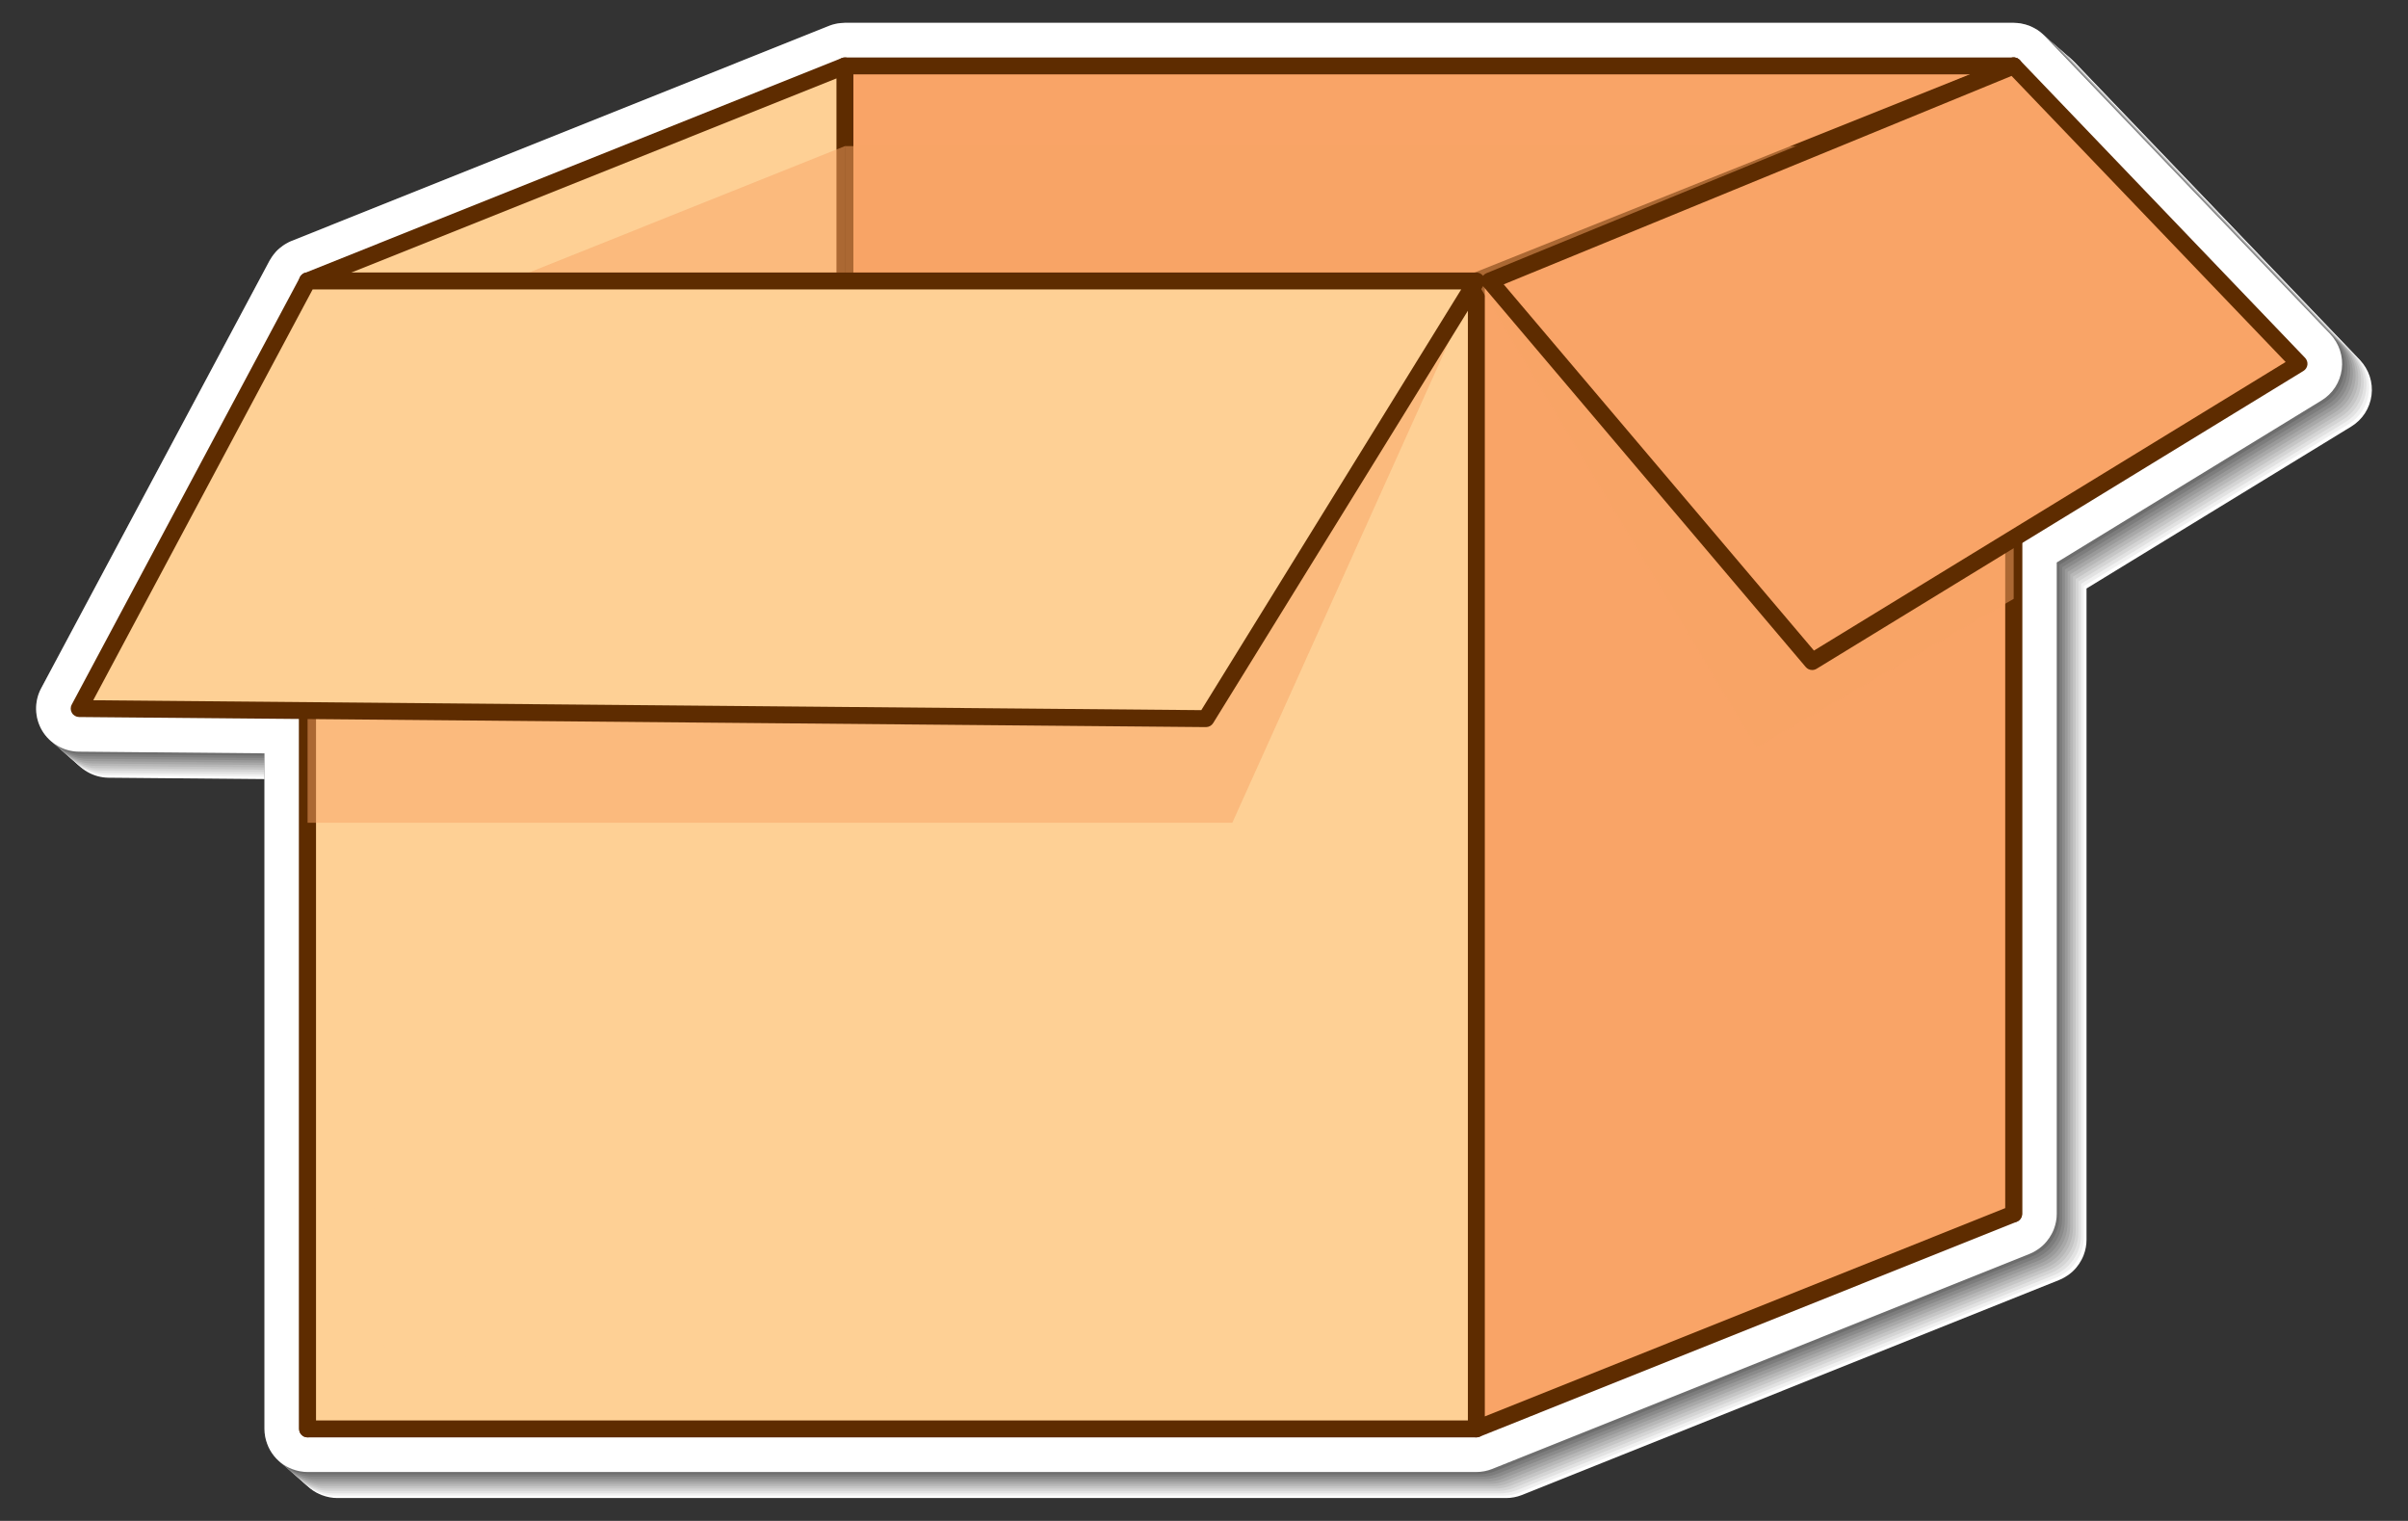 <?xml version="1.0" encoding="utf-8"?>
<!-- Generator: Adobe Illustrator 27.5.0, SVG Export Plug-In . SVG Version: 6.00 Build 0)  -->
<svg version="1.1" id="Layer_1" xmlns="http://www.w3.org/2000/svg" xmlns:xlink="http://www.w3.org/1999/xlink" x="0px" y="0px"
	 viewBox="0 0 337.086 212.885" style="enable-background:new 0 0 337.086 212.885;" xml:space="preserve">
<rect x="0" y="0" width="337.086" height="212.885" fill="#333333" stroke="none"/>
<g>
	<g>
		<path style="fill:#FFFFFF;" d="M331.98,55.325c0.229-1.807-0.358-3.601-1.63-4.941L290.408,8.696
			c-0.023-0.025-0.048-0.05-0.073-0.073c-0.095-0.096-0.192-0.187-0.296-0.274c-0.149-0.135-0.34-0.294-0.583-0.46
			c-0.029-0.019-0.06-0.04-0.09-0.06c-0.137-0.09-0.292-0.179-0.447-0.26c-0.071-0.038-0.145-0.074-0.22-0.11
			c-0.095-0.049-0.195-0.096-0.281-0.133c-0.077-0.034-0.156-0.065-0.235-0.095c-0.154-0.058-0.31-0.108-0.438-0.144
			c-0.044-0.012-0.089-0.025-0.132-0.036c-0.182-0.049-0.355-0.089-0.54-0.121c-0.032-0.005-0.065-0.01-0.098-0.016
			c-0.127-0.02-0.253-0.034-0.381-0.046c-0.182-0.021-0.364-0.031-0.544-0.031H122.44c-0.195,0-0.394,0.013-0.592,0.037
			c-0.545,0.052-1.072,0.174-1.569,0.365c-0.049,0.017-0.1,0.037-0.148,0.058l-75.16,30.075c-0.207,0.084-0.412,0.182-0.606,0.294
			c-0.222,0.119-0.429,0.247-0.601,0.37c-0.182,0.126-0.35,0.257-0.479,0.37c-0.084,0.069-0.166,0.141-0.239,0.211
			c-0.076,0.07-0.147,0.143-0.219,0.219c-0.139,0.148-0.269,0.306-0.391,0.472c-0.077,0.102-0.151,0.203-0.222,0.307
			c-0.117,0.168-0.226,0.343-0.317,0.515L9.941,99.962c-1.002,1.848-0.958,4.122,0.116,5.941c1.07,1.807,3.039,2.941,5.137,2.959
			l25.991,0.232v94.562c0,0.7,0.129,1.404,0.366,2.045c0.05,0.14,0.13,0.34,0.191,0.474c0.277,0.602,0.645,1.148,1.094,1.622
			c0.107,0.114,0.218,0.222,0.332,0.323c0.151,0.141,0.367,0.328,0.653,0.524c0.323,0.221,0.62,0.366,0.809,0.451
			c0.164,0.079,0.322,0.148,0.457,0.197c0.697,0.264,1.415,0.397,2.132,0.397h163.613c0.752,0,1.488-0.139,2.203-0.418
			c0.02-0.008,0.04-0.015,0.061-0.023l75.194-30.094c0.127-0.05,0.252-0.107,0.374-0.168c0.117-0.059,0.232-0.121,0.346-0.189
			c0.401-0.225,0.767-0.487,1.071-0.766c0.204-0.185,0.385-0.376,0.565-0.59c0.284-0.336,0.534-0.707,0.738-1.098
			c0.126-0.237,0.233-0.472,0.301-0.658c0.264-0.696,0.398-1.413,0.398-2.133V82.376l37.055-22.668
			C330.712,58.746,331.747,57.149,331.98,55.325z"/>
		<path style="fill:#F1F1F1;" d="M331.602,54.993c0.229-1.807-0.358-3.602-1.63-4.94L290.029,8.364
			c-0.023-0.024-0.048-0.049-0.073-0.073c-0.096-0.095-0.192-0.187-0.296-0.273c-0.149-0.136-0.339-0.298-0.582-0.46
			c-0.03-0.021-0.06-0.04-0.091-0.061c-0.137-0.09-0.292-0.178-0.447-0.259c-0.071-0.038-0.145-0.074-0.22-0.111
			c-0.096-0.047-0.195-0.096-0.281-0.133c-0.076-0.033-0.156-0.066-0.235-0.095c-0.153-0.057-0.31-0.106-0.439-0.143
			c-0.044-0.013-0.089-0.025-0.131-0.037c-0.183-0.048-0.357-0.085-0.541-0.12c-0.032-0.006-0.064-0.011-0.098-0.017
			c-0.127-0.02-0.253-0.032-0.381-0.045c-0.182-0.019-0.364-0.031-0.544-0.031H122.062c-0.195,0-0.394,0.015-0.592,0.037
			c-0.544,0.059-1.07,0.177-1.569,0.364c-0.049,0.019-0.1,0.038-0.148,0.059l-75.16,30.076c-0.207,0.083-0.41,0.185-0.606,0.293
			c-0.22,0.123-0.428,0.25-0.601,0.371c-0.181,0.127-0.349,0.259-0.479,0.369c-0.083,0.071-0.165,0.143-0.239,0.211
			c-0.075,0.071-0.147,0.145-0.219,0.219c-0.14,0.148-0.267,0.307-0.391,0.472c-0.076,0.103-0.15,0.204-0.222,0.308
			c-0.115,0.168-0.225,0.343-0.317,0.514L9.562,99.631c-1.002,1.846-0.958,4.121,0.116,5.94c1.07,1.807,3.039,2.94,5.137,2.96
			l25.991,0.231v94.563c0,0.699,0.133,1.401,0.366,2.045c0.051,0.138,0.13,0.339,0.191,0.474c0.277,0.602,0.646,1.146,1.094,1.621
			c0.106,0.115,0.219,0.22,0.332,0.323c0.153,0.14,0.367,0.329,0.653,0.525c0.323,0.221,0.621,0.363,0.809,0.45
			c0.165,0.077,0.322,0.147,0.457,0.197c0.699,0.26,1.415,0.398,2.132,0.398h163.613c0.752,0,1.489-0.135,2.204-0.417
			c0.02-0.008,0.039-0.016,0.06-0.024l75.194-30.094c0.127-0.05,0.252-0.106,0.374-0.167c0.117-0.059,0.232-0.123,0.346-0.189
			c0.398-0.232,0.766-0.489,1.071-0.767c0.203-0.185,0.385-0.376,0.565-0.589c0.284-0.338,0.533-0.709,0.738-1.099
			c0.125-0.236,0.232-0.473,0.302-0.658c0.259-0.697,0.397-1.413,0.397-2.132V82.045l37.055-22.669
			C330.333,58.415,331.368,56.816,331.602,54.993z"/>
		<path style="fill:#E2E2E2;" d="M331.223,54.663c0.23-1.808-0.357-3.603-1.629-4.942L289.651,8.033
			c-0.023-0.025-0.049-0.049-0.073-0.072c-0.098-0.094-0.193-0.188-0.296-0.275c-0.15-0.134-0.34-0.294-0.583-0.46
			c-0.029-0.019-0.059-0.04-0.09-0.06c-0.137-0.09-0.292-0.179-0.447-0.26c-0.072-0.038-0.145-0.074-0.22-0.11
			c-0.096-0.048-0.195-0.096-0.281-0.133c-0.077-0.034-0.156-0.065-0.235-0.095c-0.154-0.057-0.311-0.105-0.439-0.143
			c-0.044-0.013-0.089-0.026-0.132-0.037c-0.182-0.048-0.355-0.088-0.54-0.121c-0.032-0.005-0.065-0.01-0.098-0.016
			c-0.127-0.02-0.254-0.032-0.381-0.046c-0.182-0.019-0.364-0.03-0.544-0.03H121.684c-0.195,0-0.394,0.015-0.592,0.036
			c-0.544,0.06-1.072,0.174-1.569,0.365c-0.049,0.018-0.1,0.037-0.148,0.059l-75.16,30.075c-0.208,0.084-0.41,0.186-0.606,0.295
			c-0.22,0.122-0.427,0.248-0.601,0.37c-0.18,0.127-0.349,0.258-0.478,0.369c-0.083,0.07-0.165,0.143-0.239,0.212
			c-0.075,0.071-0.149,0.142-0.219,0.218c-0.14,0.148-0.268,0.307-0.392,0.473c-0.075,0.102-0.149,0.202-0.221,0.306
			c-0.115,0.169-0.226,0.343-0.317,0.515L9.184,99.299c-1.002,1.848-0.957,4.122,0.117,5.942c1.069,1.806,3.039,2.94,5.137,2.959
			l25.991,0.231v94.563c0,0.699,0.133,1.402,0.366,2.045c0.051,0.139,0.13,0.339,0.191,0.473c0.276,0.602,0.645,1.146,1.094,1.622
			c0.106,0.114,0.219,0.22,0.332,0.323c0.153,0.139,0.367,0.328,0.653,0.525c0.322,0.22,0.621,0.364,0.809,0.451
			c0.165,0.076,0.322,0.145,0.457,0.196c0.699,0.26,1.415,0.397,2.132,0.397h163.613c0.752,0,1.481-0.156,2.203-0.418
			c0.021-0.008,0.04-0.015,0.061-0.022l75.194-30.095c0.127-0.05,0.253-0.106,0.374-0.167c0.118-0.059,0.232-0.124,0.346-0.19
			c0.397-0.23,0.766-0.487,1.071-0.766c0.203-0.186,0.385-0.376,0.565-0.589c0.285-0.336,0.533-0.708,0.739-1.099
			c0.125-0.237,0.232-0.472,0.301-0.658c0.259-0.698,0.398-1.413,0.398-2.133V81.713l37.055-22.668
			C329.955,58.083,330.99,56.486,331.223,54.663z"/>
		<path style="fill:#D4D4D4;" d="M330.844,54.33c0.23-1.807-0.358-3.601-1.629-4.94L289.272,7.702
			c-0.023-0.025-0.048-0.05-0.073-0.074c-0.096-0.095-0.193-0.187-0.297-0.273c-0.15-0.136-0.339-0.296-0.582-0.46
			c-0.029-0.02-0.06-0.04-0.09-0.06c-0.137-0.09-0.292-0.178-0.447-0.259c-0.072-0.038-0.145-0.074-0.22-0.111
			c-0.096-0.047-0.195-0.096-0.281-0.133c-0.077-0.034-0.156-0.065-0.235-0.095c-0.154-0.057-0.311-0.106-0.439-0.142
			c-0.044-0.013-0.089-0.025-0.132-0.037c-0.182-0.047-0.355-0.088-0.54-0.12c-0.032-0.006-0.065-0.011-0.098-0.017
			c-0.127-0.02-0.253-0.032-0.381-0.045c-0.182-0.019-0.364-0.031-0.544-0.031H121.305c-0.195,0-0.394,0.015-0.592,0.037
			c-0.544,0.06-1.071,0.176-1.57,0.364c-0.048,0.019-0.099,0.038-0.147,0.059L43.835,36.38c-0.207,0.083-0.41,0.185-0.606,0.293
			c-0.22,0.123-0.428,0.25-0.601,0.371c-0.181,0.128-0.349,0.259-0.479,0.369c-0.083,0.071-0.165,0.143-0.239,0.211
			c-0.075,0.071-0.148,0.145-0.219,0.219c-0.14,0.148-0.267,0.309-0.391,0.472c-0.077,0.103-0.15,0.204-0.222,0.308
			c-0.116,0.169-0.226,0.343-0.317,0.514L8.805,98.968c-1.001,1.847-0.957,4.121,0.116,5.94c1.071,1.807,3.04,2.941,5.138,2.96
			L40.05,108.1v94.563c0,0.699,0.134,1.402,0.366,2.045c0.051,0.139,0.13,0.339,0.191,0.474c0.277,0.602,0.645,1.146,1.093,1.621
			c0.107,0.115,0.22,0.22,0.333,0.323c0.153,0.14,0.367,0.33,0.653,0.526c0.323,0.221,0.621,0.362,0.808,0.449
			c0.166,0.078,0.323,0.148,0.458,0.198c0.698,0.262,1.415,0.396,2.132,0.396h163.613c0.752,0,1.489-0.135,2.203-0.417
			c0.02-0.008,0.04-0.016,0.061-0.023l75.194-30.095c0.127-0.05,0.252-0.106,0.374-0.167c0.117-0.058,0.231-0.122,0.346-0.189
			c0.397-0.232,0.766-0.489,1.071-0.767c0.203-0.185,0.385-0.375,0.564-0.589c0.284-0.338,0.535-0.708,0.739-1.098
			c0.126-0.237,0.232-0.474,0.301-0.659c0.258-0.697,0.397-1.413,0.397-2.132V81.382l37.055-22.669
			C329.576,57.753,330.611,56.154,330.844,54.33z"/>
		<path style="fill:#C5C5C5;" d="M330.465,54c0.231-1.807-0.358-3.602-1.629-4.941L288.894,7.371
			c-0.022-0.025-0.048-0.05-0.073-0.073c-0.096-0.095-0.193-0.187-0.295-0.275c-0.15-0.134-0.342-0.292-0.584-0.459
			c-0.028-0.019-0.059-0.04-0.09-0.06c-0.138-0.087-0.292-0.179-0.446-0.26c-0.072-0.038-0.147-0.075-0.221-0.11
			c-0.095-0.047-0.195-0.096-0.281-0.133c-0.077-0.034-0.156-0.065-0.235-0.095c-0.154-0.057-0.311-0.108-0.439-0.144
			c-0.044-0.012-0.088-0.025-0.132-0.036c-0.182-0.048-0.355-0.089-0.539-0.121c-0.032-0.005-0.066-0.01-0.099-0.016
			c-0.127-0.021-0.252-0.033-0.381-0.047c-0.182-0.019-0.364-0.03-0.543-0.03h-163.61c-0.194,0-0.393,0.016-0.591,0.037
			c-0.545,0.06-1.069,0.184-1.569,0.365c-0.05,0.017-0.101,0.037-0.149,0.059L43.457,36.049c-0.207,0.084-0.41,0.185-0.607,0.294
			c-0.22,0.122-0.428,0.248-0.601,0.369c-0.181,0.128-0.349,0.26-0.479,0.37c-0.083,0.071-0.166,0.142-0.239,0.212
			c-0.075,0.071-0.148,0.143-0.219,0.218c-0.14,0.147-0.268,0.308-0.39,0.472c-0.076,0.104-0.151,0.204-0.223,0.308
			c-0.115,0.169-0.226,0.342-0.317,0.515L8.426,98.637c-1,1.848-0.957,4.121,0.118,5.941c1.07,1.806,3.039,2.94,5.137,2.959
			l25.99,0.232v94.563c0,0.7,0.135,1.402,0.366,2.044c0.051,0.141,0.13,0.341,0.191,0.475c0.275,0.602,0.648,1.145,1.095,1.622
			c0.106,0.113,0.219,0.22,0.331,0.323c0.152,0.139,0.366,0.328,0.653,0.524c0.323,0.221,0.621,0.363,0.81,0.451
			c0.164,0.076,0.321,0.146,0.456,0.197c0.699,0.258,1.416,0.397,2.132,0.397h163.613c0.753,0,1.49-0.133,2.203-0.418
			c0.021-0.009,0.04-0.016,0.061-0.023l75.193-30.095c0.127-0.049,0.252-0.105,0.375-0.167c0.116-0.058,0.23-0.123,0.345-0.189
			c0.398-0.23,0.768-0.488,1.072-0.766c0.203-0.184,0.384-0.376,0.564-0.591c0.284-0.335,0.535-0.706,0.739-1.097
			c0.125-0.237,0.231-0.473,0.3-0.658c0.256-0.699,0.397-1.413,0.397-2.133V81.05l37.055-22.667
			C329.197,57.421,330.232,55.824,330.465,54z"/>
		<path style="fill:#B7B7B7;" d="M330.087,53.668c0.23-1.807-0.357-3.602-1.629-4.94L288.516,7.04
			c-0.023-0.025-0.048-0.05-0.073-0.074c-0.096-0.094-0.192-0.185-0.296-0.273c-0.15-0.136-0.341-0.296-0.583-0.46
			c-0.029-0.02-0.06-0.04-0.09-0.061c-0.137-0.089-0.292-0.178-0.447-0.259c-0.072-0.038-0.145-0.074-0.22-0.111
			c-0.096-0.047-0.195-0.095-0.281-0.133c-0.077-0.033-0.156-0.066-0.235-0.095c-0.154-0.057-0.311-0.106-0.438-0.142
			c-0.044-0.013-0.089-0.025-0.132-0.036c-0.183-0.047-0.354-0.089-0.54-0.121c-0.032-0.006-0.064-0.011-0.097-0.016
			c-0.128-0.018-0.254-0.033-0.382-0.046c-0.181-0.02-0.364-0.031-0.544-0.031H120.548c-0.195,0-0.394,0.015-0.592,0.037
			c-0.544,0.059-1.072,0.173-1.569,0.364c-0.049,0.019-0.1,0.038-0.148,0.059l-75.16,30.076c-0.207,0.083-0.41,0.185-0.606,0.293
			c-0.22,0.123-0.428,0.25-0.601,0.372c-0.181,0.127-0.349,0.257-0.479,0.368c-0.083,0.072-0.165,0.142-0.239,0.211
			c-0.075,0.071-0.147,0.145-0.219,0.219c-0.14,0.148-0.267,0.309-0.391,0.473c-0.076,0.102-0.15,0.203-0.222,0.307
			c-0.115,0.168-0.227,0.343-0.317,0.514L8.048,98.306c-1.001,1.847-0.957,4.121,0.117,5.94c1.07,1.807,3.039,2.94,5.137,2.96
			l25.991,0.231v94.564c0,0.699,0.134,1.401,0.366,2.045c0.051,0.139,0.13,0.339,0.191,0.475c0.275,0.602,0.647,1.144,1.094,1.62
			c0.107,0.115,0.22,0.221,0.332,0.323c0.153,0.14,0.367,0.329,0.653,0.525c0.323,0.221,0.621,0.363,0.809,0.45
			c0.165,0.077,0.322,0.147,0.457,0.197c0.699,0.26,1.415,0.397,2.132,0.397H208.94c0.752,0,1.487-0.141,2.203-0.417
			c0.02-0.008,0.041-0.015,0.061-0.024l75.194-30.093c0.127-0.051,0.252-0.107,0.374-0.168c0.117-0.059,0.231-0.123,0.346-0.189
			c0.398-0.231,0.766-0.488,1.071-0.767c0.203-0.185,0.385-0.375,0.564-0.589c0.284-0.338,0.534-0.709,0.739-1.099
			c0.125-0.236,0.232-0.473,0.301-0.657c0.259-0.699,0.397-1.414,0.397-2.133V80.72l37.055-22.669
			C328.819,57.09,329.854,55.492,330.087,53.668z"/>
		<path style="fill:#A8A8A8;" d="M329.708,53.337c0.23-1.807-0.357-3.601-1.629-4.941L288.137,6.708
			c-0.023-0.025-0.048-0.049-0.072-0.073c-0.094-0.097-0.194-0.187-0.297-0.274c-0.15-0.135-0.34-0.294-0.583-0.46
			c-0.029-0.02-0.06-0.04-0.09-0.06c-0.137-0.09-0.292-0.178-0.447-0.26c-0.072-0.038-0.145-0.073-0.22-0.109
			c-0.096-0.048-0.195-0.097-0.28-0.134c-0.078-0.033-0.157-0.065-0.236-0.095c-0.154-0.057-0.311-0.107-0.438-0.144
			c-0.043-0.012-0.089-0.024-0.132-0.036c-0.182-0.05-0.355-0.089-0.54-0.121c-0.032-0.005-0.065-0.011-0.098-0.016
			c-0.127-0.02-0.253-0.032-0.38-0.046c-0.183-0.019-0.364-0.031-0.545-0.031H120.169c-0.195,0-0.394,0.017-0.592,0.038
			c-0.544,0.061-1.07,0.177-1.569,0.364c-0.049,0.017-0.1,0.037-0.148,0.059l-75.16,30.075c-0.207,0.084-0.41,0.185-0.606,0.294
			c-0.219,0.122-0.428,0.249-0.601,0.37c-0.181,0.128-0.349,0.259-0.479,0.369c-0.083,0.071-0.165,0.143-0.239,0.212
			c-0.075,0.071-0.147,0.143-0.219,0.219c-0.14,0.147-0.267,0.307-0.391,0.472c-0.076,0.103-0.15,0.203-0.222,0.307
			c-0.115,0.169-0.227,0.344-0.317,0.515L7.669,97.974c-1.001,1.848-0.957,4.122,0.117,5.941c1.07,1.808,3.039,2.94,5.137,2.959
			l25.991,0.233v94.562c0,0.7,0.134,1.402,0.366,2.045c0.051,0.14,0.13,0.34,0.191,0.474c0.277,0.602,0.646,1.145,1.094,1.622
			c0.106,0.114,0.22,0.22,0.332,0.323c0.153,0.14,0.367,0.328,0.653,0.524c0.324,0.221,0.622,0.364,0.809,0.451
			c0.165,0.076,0.322,0.146,0.457,0.197c0.699,0.259,1.415,0.397,2.132,0.397h163.613c0.752,0,1.487-0.142,2.203-0.418
			c0.021-0.008,0.04-0.015,0.061-0.023l75.195-30.094c0.127-0.05,0.252-0.107,0.373-0.168c0.118-0.059,0.232-0.123,0.347-0.189
			c0.397-0.23,0.766-0.487,1.07-0.765c0.204-0.186,0.384-0.377,0.564-0.591c0.284-0.337,0.533-0.708,0.739-1.098
			c0.126-0.238,0.231-0.473,0.301-0.658c0.258-0.698,0.398-1.413,0.398-2.133V80.388l37.055-22.668
			C328.441,56.758,329.476,55.161,329.708,53.337z"/>
		<path style="fill:#9A9A9A;" d="M329.33,53.005c0.23-1.807-0.357-3.602-1.629-4.94L287.759,6.377
			c-0.023-0.025-0.048-0.05-0.073-0.074c-0.097-0.094-0.193-0.187-0.297-0.273c-0.15-0.136-0.341-0.295-0.582-0.46
			c-0.03-0.021-0.061-0.04-0.09-0.061c-0.137-0.09-0.292-0.178-0.448-0.259c-0.072-0.038-0.144-0.074-0.219-0.111
			c-0.096-0.047-0.195-0.095-0.281-0.132c-0.078-0.034-0.156-0.065-0.236-0.095c-0.154-0.057-0.31-0.109-0.438-0.143
			c-0.044-0.013-0.09-0.024-0.132-0.036c-0.183-0.047-0.356-0.089-0.541-0.121c-0.032-0.006-0.065-0.012-0.097-0.017
			c-0.127-0.02-0.254-0.032-0.382-0.045c-0.181-0.019-0.363-0.031-0.543-0.031H119.791c-0.195,0-0.394,0.015-0.592,0.037
			c-0.544,0.06-1.071,0.176-1.57,0.364c-0.048,0.018-0.099,0.038-0.147,0.059l-75.16,30.076c-0.208,0.083-0.411,0.185-0.606,0.293
			c-0.221,0.124-0.428,0.25-0.602,0.371c-0.18,0.127-0.347,0.258-0.478,0.37c-0.084,0.072-0.165,0.141-0.239,0.21
			c-0.075,0.071-0.147,0.145-0.219,0.219c-0.14,0.148-0.268,0.308-0.392,0.472c-0.076,0.103-0.149,0.204-0.222,0.309
			c-0.115,0.167-0.226,0.342-0.316,0.513L7.29,97.643c-1.001,1.847-0.956,4.121,0.117,5.94c1.07,1.807,3.039,2.94,5.138,2.96
			l25.991,0.231v94.564c0,0.699,0.134,1.401,0.366,2.045c0.051,0.139,0.13,0.339,0.191,0.475c0.276,0.601,0.644,1.145,1.093,1.621
			c0.107,0.114,0.22,0.219,0.333,0.322c0.153,0.14,0.366,0.329,0.653,0.525c0.322,0.221,0.621,0.363,0.808,0.45
			c0.166,0.078,0.323,0.147,0.458,0.197c0.698,0.26,1.415,0.397,2.132,0.397h163.613c0.752,0,1.496-0.12,2.203-0.416
			c0.02-0.008,0.04-0.017,0.06-0.025l75.195-30.094c0.127-0.05,0.252-0.106,0.373-0.167c0.117-0.059,0.232-0.123,0.346-0.189
			c0.398-0.232,0.766-0.489,1.071-0.767c0.204-0.185,0.385-0.376,0.564-0.589c0.285-0.338,0.534-0.709,0.739-1.099
			c0.125-0.236,0.232-0.472,0.302-0.657c0.26-0.698,0.397-1.414,0.397-2.133v-91.18l37.055-22.668
			C328.061,56.427,329.098,54.829,329.33,53.005z"/>
		<path style="fill:#8B8B8B;" d="M328.951,52.674c0.23-1.807-0.357-3.602-1.629-4.941L287.38,6.046
			c-0.023-0.026-0.048-0.051-0.073-0.074c-0.096-0.094-0.193-0.186-0.296-0.273c-0.15-0.136-0.342-0.292-0.583-0.46
			c-0.029-0.02-0.06-0.04-0.09-0.06c-0.136-0.091-0.293-0.177-0.447-0.259c-0.072-0.038-0.145-0.074-0.22-0.111
			c-0.095-0.048-0.195-0.094-0.281-0.132c-0.078-0.034-0.156-0.066-0.236-0.096c-0.153-0.057-0.309-0.109-0.438-0.144
			c-0.044-0.012-0.089-0.024-0.132-0.035c-0.183-0.047-0.356-0.093-0.54-0.122c-0.032-0.005-0.066-0.01-0.098-0.015
			c-0.127-0.02-0.253-0.032-0.381-0.046c-0.182-0.019-0.364-0.032-0.544-0.032H119.412c-0.195,0-0.394,0.016-0.592,0.037
			c-0.544,0.058-1.072,0.175-1.569,0.365c-0.049,0.018-0.1,0.038-0.148,0.06l-75.16,30.074c-0.207,0.084-0.411,0.185-0.606,0.294
			c-0.22,0.123-0.428,0.25-0.6,0.371c-0.181,0.128-0.349,0.257-0.479,0.368c-0.083,0.072-0.165,0.143-0.239,0.212
			c-0.075,0.071-0.147,0.144-0.219,0.22c-0.139,0.147-0.267,0.308-0.391,0.472c-0.076,0.102-0.15,0.202-0.222,0.306
			c-0.115,0.169-0.227,0.344-0.317,0.515L6.912,97.311c-1.001,1.849-0.957,4.122,0.117,5.941c1.07,1.808,3.038,2.94,5.137,2.959
			l25.991,0.232v94.563c0,0.7,0.134,1.402,0.366,2.046c0.051,0.14,0.13,0.339,0.192,0.474c0.276,0.602,0.646,1.145,1.094,1.621
			c0.106,0.114,0.22,0.221,0.332,0.323c0.154,0.139,0.366,0.328,0.653,0.525c0.324,0.221,0.622,0.364,0.809,0.451
			c0.166,0.076,0.322,0.146,0.457,0.197c0.699,0.26,1.415,0.398,2.132,0.398h163.613c0.752,0,1.481-0.156,2.203-0.418
			c0.021-0.008,0.04-0.014,0.06-0.023l75.195-30.093c0.127-0.051,0.252-0.108,0.374-0.169c0.117-0.059,0.232-0.123,0.346-0.189
			c0.398-0.23,0.766-0.487,1.071-0.766c0.203-0.186,0.385-0.376,0.564-0.589c0.285-0.337,0.534-0.709,0.739-1.099
			c0.125-0.237,0.232-0.472,0.301-0.657c0.258-0.699,0.397-1.413,0.397-2.134V79.726l37.055-22.669
			C327.684,56.095,328.719,54.499,328.951,52.674z"/>
		<path style="fill:#7D7D7D;" d="M328.572,52.343c0.23-1.808-0.357-3.602-1.629-4.94L287.001,5.715
			c-0.023-0.026-0.048-0.051-0.073-0.074c-0.096-0.095-0.193-0.187-0.295-0.273c-0.151-0.136-0.344-0.291-0.584-0.461
			c-0.028-0.02-0.06-0.039-0.09-0.06c-0.137-0.09-0.292-0.18-0.447-0.26c-0.072-0.037-0.145-0.073-0.22-0.11
			c-0.096-0.047-0.195-0.096-0.281-0.133c-0.078-0.034-0.156-0.064-0.236-0.095c-0.153-0.058-0.31-0.107-0.438-0.142
			c-0.044-0.013-0.088-0.025-0.132-0.037c-0.182-0.047-0.355-0.092-0.539-0.121c-0.033-0.006-0.066-0.011-0.099-0.016
			c-0.127-0.019-0.253-0.032-0.381-0.045c-0.182-0.02-0.364-0.031-0.544-0.031H119.033c-0.195,0-0.394,0.015-0.592,0.037
			c-0.544,0.059-1.07,0.177-1.569,0.364c-0.049,0.018-0.1,0.037-0.149,0.058l-75.16,30.077c-0.207,0.083-0.41,0.184-0.606,0.292
			c-0.221,0.123-0.428,0.25-0.601,0.372c-0.181,0.128-0.348,0.257-0.479,0.369c-0.083,0.071-0.165,0.142-0.239,0.211
			c-0.075,0.07-0.147,0.145-0.219,0.219c-0.14,0.148-0.267,0.308-0.391,0.472c-0.076,0.102-0.15,0.204-0.222,0.308
			c-0.115,0.168-0.226,0.343-0.317,0.514L6.533,96.98c-1.001,1.847-0.957,4.121,0.117,5.94c1.07,1.807,3.038,2.939,5.137,2.96
			l25.991,0.231v94.563c0,0.699,0.134,1.401,0.366,2.046c0.051,0.139,0.13,0.339,0.191,0.474c0.276,0.601,0.647,1.144,1.095,1.621
			c0.106,0.114,0.218,0.22,0.331,0.323c0.153,0.14,0.366,0.328,0.653,0.524c0.324,0.221,0.622,0.363,0.809,0.45
			c0.166,0.077,0.322,0.148,0.457,0.198c0.698,0.262,1.415,0.398,2.132,0.398h163.613c0.752,0,1.485-0.146,2.203-0.417
			c0.021-0.008,0.04-0.016,0.06-0.025l75.195-30.093c0.127-0.05,0.252-0.106,0.374-0.167c0.117-0.059,0.231-0.123,0.346-0.189
			c0.399-0.232,0.767-0.488,1.071-0.767c0.204-0.185,0.385-0.375,0.564-0.589c0.285-0.338,0.535-0.708,0.74-1.099
			c0.125-0.237,0.23-0.473,0.3-0.658c0.258-0.698,0.397-1.413,0.397-2.132v-91.18l37.055-22.669
			C327.305,55.765,328.34,54.167,328.572,52.343z"/>
		<path style="fill:#6E6E6E;" d="M328.194,52.012c0.23-1.807-0.357-3.602-1.629-4.941L286.622,5.383
			c-0.022-0.025-0.048-0.049-0.073-0.073c-0.096-0.094-0.192-0.187-0.295-0.274c-0.151-0.135-0.341-0.296-0.583-0.461
			c-0.029-0.02-0.06-0.039-0.091-0.059c-0.137-0.089-0.292-0.178-0.447-0.26c-0.072-0.038-0.146-0.074-0.22-0.11
			c-0.095-0.048-0.194-0.096-0.281-0.134c-0.077-0.033-0.156-0.065-0.235-0.095c-0.153-0.058-0.31-0.105-0.438-0.143
			c-0.045-0.013-0.089-0.025-0.132-0.036c-0.183-0.049-0.355-0.092-0.54-0.122c-0.032-0.005-0.065-0.009-0.098-0.015
			c-0.128-0.021-0.254-0.032-0.381-0.046c-0.182-0.019-0.365-0.031-0.544-0.031H118.655c-0.195,0-0.394,0.016-0.592,0.037
			c-0.544,0.06-1.071,0.177-1.57,0.365c-0.048,0.018-0.1,0.037-0.147,0.059l-75.16,30.075c-0.207,0.084-0.411,0.184-0.607,0.293
			c-0.22,0.122-0.427,0.25-0.6,0.371c-0.181,0.128-0.349,0.257-0.479,0.368c-0.083,0.072-0.165,0.144-0.239,0.213
			c-0.075,0.07-0.147,0.143-0.219,0.219c-0.139,0.149-0.268,0.307-0.392,0.472c-0.076,0.103-0.149,0.202-0.221,0.306
			c-0.115,0.169-0.228,0.344-0.317,0.516L6.155,96.648c-1.001,1.848-0.957,4.121,0.116,5.941c1.071,1.807,3.039,2.94,5.137,2.959
			l25.992,0.233v94.562c0,0.701,0.134,1.403,0.366,2.046c0.051,0.14,0.129,0.339,0.191,0.474c0.277,0.601,0.647,1.145,1.094,1.622
			c0.106,0.113,0.219,0.22,0.332,0.323c0.153,0.139,0.366,0.328,0.652,0.524c0.323,0.221,0.623,0.363,0.809,0.45
			c0.167,0.077,0.323,0.146,0.458,0.197c0.698,0.262,1.414,0.397,2.131,0.397h163.613c0.753,0,1.481-0.156,2.204-0.418
			c0.02-0.008,0.04-0.014,0.06-0.023l75.195-30.094c0.126-0.05,0.251-0.107,0.374-0.168c0.116-0.058,0.23-0.122,0.346-0.189
			c0.398-0.229,0.767-0.487,1.071-0.766c0.203-0.184,0.385-0.376,0.564-0.59c0.284-0.337,0.534-0.707,0.739-1.098
			c0.126-0.238,0.231-0.472,0.3-0.658c0.26-0.698,0.398-1.414,0.398-2.134V79.063l37.054-22.668
			C326.927,55.433,327.962,53.836,328.194,52.012z"/>
		<path style="fill:#606060;" d="M327.815,51.68c0.23-1.807-0.357-3.602-1.629-4.94L286.244,5.052
			c-0.023-0.025-0.049-0.051-0.073-0.074c-0.095-0.096-0.193-0.187-0.296-0.273c-0.15-0.136-0.341-0.295-0.583-0.461
			c-0.029-0.019-0.06-0.039-0.09-0.06c-0.137-0.09-0.292-0.179-0.447-0.259c-0.072-0.038-0.145-0.075-0.22-0.111
			c-0.095-0.048-0.195-0.096-0.281-0.133c-0.078-0.034-0.156-0.065-0.236-0.095c-0.153-0.058-0.31-0.106-0.438-0.143
			c-0.044-0.013-0.089-0.025-0.132-0.037c-0.182-0.048-0.355-0.088-0.54-0.12c-0.032-0.006-0.065-0.011-0.098-0.017
			c-0.127-0.019-0.253-0.034-0.381-0.045c-0.182-0.022-0.364-0.031-0.544-0.031H118.276c-0.195,0-0.394,0.012-0.592,0.037
			c-0.545,0.051-1.072,0.173-1.569,0.364c-0.049,0.018-0.1,0.038-0.148,0.059l-75.16,30.076c-0.207,0.083-0.412,0.182-0.606,0.293
			c-0.222,0.12-0.429,0.248-0.601,0.371c-0.182,0.126-0.35,0.257-0.478,0.369c-0.084,0.07-0.166,0.141-0.239,0.211
			c-0.076,0.07-0.147,0.144-0.219,0.219c-0.139,0.149-0.269,0.307-0.391,0.472c-0.077,0.101-0.151,0.203-0.222,0.308
			c-0.117,0.167-0.227,0.343-0.317,0.514L5.776,96.317c-1.001,1.847-0.957,4.121,0.117,5.94c1.07,1.807,3.038,2.941,5.137,2.96
			l25.991,0.231v94.563c0,0.7,0.129,1.404,0.366,2.046c0.05,0.139,0.13,0.339,0.191,0.474c0.276,0.602,0.644,1.146,1.094,1.621
			c0.106,0.115,0.218,0.222,0.332,0.323c0.151,0.142,0.366,0.329,0.653,0.525c0.323,0.221,0.62,0.366,0.809,0.45
			c0.164,0.08,0.322,0.148,0.457,0.197c0.697,0.265,1.414,0.397,2.132,0.397h163.613c0.752,0,1.488-0.138,2.203-0.417
			c0.02-0.008,0.04-0.016,0.059-0.024l75.195-30.094c0.127-0.05,0.252-0.107,0.374-0.167c0.116-0.059,0.232-0.121,0.346-0.189
			c0.401-0.226,0.767-0.488,1.071-0.767c0.204-0.184,0.385-0.375,0.564-0.589c0.285-0.337,0.534-0.708,0.739-1.099
			c0.126-0.236,0.233-0.472,0.3-0.658c0.265-0.696,0.398-1.413,0.398-2.132V78.73l37.055-22.668
			C326.548,55.102,327.583,53.504,327.815,51.68z"/>
	</g>
	<path style="fill:#FFFFFF;" d="M327.815,51.68c0.23-1.807-0.357-3.602-1.629-4.94L286.244,5.052
		c-0.023-0.025-0.049-0.051-0.073-0.074c-0.095-0.096-0.193-0.187-0.296-0.273c-0.15-0.136-0.341-0.295-0.583-0.461
		c-0.029-0.019-0.06-0.039-0.09-0.06c-0.137-0.09-0.292-0.179-0.447-0.259c-0.072-0.038-0.145-0.075-0.22-0.111
		c-0.095-0.048-0.195-0.096-0.281-0.133c-0.078-0.034-0.156-0.065-0.236-0.095c-0.153-0.058-0.31-0.106-0.438-0.143
		c-0.044-0.013-0.089-0.025-0.132-0.037c-0.182-0.048-0.355-0.088-0.54-0.12c-0.032-0.006-0.065-0.011-0.098-0.017
		c-0.127-0.019-0.253-0.034-0.381-0.045c-0.182-0.022-0.364-0.031-0.544-0.031H118.276c-0.195,0-0.394,0.012-0.592,0.037
		c-0.545,0.051-1.072,0.173-1.569,0.364c-0.049,0.018-0.1,0.038-0.148,0.059l-75.16,30.076c-0.207,0.083-0.412,0.182-0.606,0.293
		c-0.222,0.12-0.429,0.248-0.601,0.371c-0.182,0.126-0.35,0.257-0.478,0.369c-0.084,0.07-0.166,0.141-0.239,0.211
		c-0.076,0.07-0.147,0.144-0.219,0.219c-0.139,0.149-0.269,0.307-0.391,0.472c-0.077,0.101-0.151,0.203-0.222,0.308
		c-0.117,0.167-0.227,0.343-0.317,0.514L5.776,96.317c-1.001,1.847-0.957,4.121,0.117,5.94c1.07,1.807,3.038,2.941,5.137,2.96
		l25.991,0.231v94.563c0,0.7,0.129,1.404,0.366,2.046c0.05,0.139,0.13,0.339,0.191,0.474c0.276,0.602,0.644,1.146,1.094,1.621
		c0.106,0.115,0.218,0.222,0.332,0.323c0.151,0.142,0.366,0.329,0.653,0.525c0.323,0.221,0.62,0.366,0.809,0.45
		c0.164,0.08,0.322,0.148,0.457,0.197c0.697,0.265,1.414,0.397,2.132,0.397h163.613c0.752,0,1.488-0.138,2.203-0.417
		c0.02-0.008,0.04-0.016,0.059-0.024l75.195-30.094c0.127-0.05,0.252-0.107,0.374-0.167c0.116-0.059,0.232-0.121,0.346-0.189
		c0.401-0.226,0.767-0.488,1.071-0.767c0.204-0.184,0.385-0.375,0.564-0.589c0.285-0.337,0.534-0.708,0.739-1.099
		c0.126-0.236,0.233-0.472,0.3-0.658c0.265-0.696,0.398-1.413,0.398-2.132V78.73l37.055-22.668
		C326.548,55.102,327.583,53.504,327.815,51.68z"/>
	<g>
		<g>
			<g>
				<rect x="118.276" y="9.226" style="fill:#F9A467;" width="163.609" height="160.685"/>
				<path style="fill:#5E2C00;" d="M281.886,171.094H118.276c-0.65,0-1.183-0.528-1.183-1.184V9.226
					c0-0.652,0.532-1.183,1.183-1.183h163.609c0.657,0,1.184,0.53,1.184,1.183V169.91
					C283.069,170.565,282.543,171.094,281.886,171.094z M119.462,168.728h161.239V10.409H119.462V168.728z"/>
			</g>
			<g>
				<polygon style="fill:#FED095;" points="43.056,200.012 118.276,169.91 118.276,9.226 43.056,39.329 				"/>
				<path style="fill:#5E2C00;" d="M43.056,201.196c-0.235,0-0.468-0.07-0.665-0.203c-0.324-0.224-0.519-0.587-0.519-0.981V39.329
					c0-0.484,0.294-0.921,0.745-1.101l75.222-30.101c0.364-0.147,0.777-0.1,1.104,0.118c0.326,0.222,0.52,0.587,0.52,0.979V169.91
					c0,0.483-0.294,0.917-0.744,1.099l-75.223,30.102C43.351,201.168,43.203,201.196,43.056,201.196z M44.239,40.131v158.133
					l72.854-29.157V10.976L44.239,40.131z"/>
			</g>
			<g>
				<rect x="43.056" y="39.329" style="fill:#FED095;" width="163.613" height="160.683"/>
				<path style="fill:#5E2C00;" d="M206.669,201.196H43.056c-0.657,0-1.185-0.53-1.185-1.185V39.329
					c0-0.657,0.527-1.184,1.185-1.184h163.613c0.651,0,1.184,0.526,1.184,1.184v160.683
					C207.854,200.666,207.32,201.196,206.669,201.196z M44.239,198.828h161.246V40.514H44.239V198.828z"/>
			</g>
			<polygon style="fill:#FED095;" points="201.961,196.486 47.286,196.486 47.286,103.181 53.871,189.376 			"/>
			<polygon style="opacity:0.5;fill:#F9A467;" points="172.505,115.168 43.056,115.168 43.056,39.329 206.669,39.329 			"/>
			<g>
				<polygon style="fill:#F9A467;" points="206.669,200.012 281.886,169.91 281.886,9.226 206.669,39.329 				"/>
				<path style="fill:#5E2C00;" d="M206.669,201.196c-0.234,0-0.468-0.07-0.665-0.203c-0.324-0.224-0.519-0.587-0.519-0.981V39.329
					c0-0.484,0.293-0.921,0.744-1.101l75.219-30.101c0.359-0.147,0.776-0.1,1.104,0.118c0.324,0.222,0.517,0.587,0.517,0.979V169.91
					c0,0.483-0.293,0.917-0.744,1.099l-75.217,30.102C206.967,201.168,206.816,201.196,206.669,201.196z M207.854,40.131v158.133
					l72.848-29.157V10.976L207.854,40.131z"/>
			</g>
			<polygon style="opacity:0.5;fill:#F9A467;" points="245.844,104.619 281.886,83.826 281.886,9.226 206.669,39.329 			"/>
		</g>
		<rect x="118.276" y="20.452" style="opacity:0.5;fill:#F9A467;" width="163.609" height="18.877"/>
		<polygon style="opacity:0.5;fill:#F9A467;" points="118.276,49.977 118.276,20.452 44.497,49.977 		"/>
		<g>
			<polygon style="fill:#F9A467;" points="208.541,39.329 253.678,92.6 321.83,50.912 281.886,9.226 			"/>
			<path style="fill:#5E2C00;" d="M253.682,93.784c-0.341,0-0.674-0.145-0.903-0.415l-45.138-53.276
				c-0.246-0.288-0.337-0.676-0.248-1.044c0.091-0.369,0.349-0.673,0.701-0.814l73.345-30.103c0.447-0.188,0.967-0.075,1.304,0.275
				l39.942,41.687c0.246,0.26,0.365,0.616,0.32,0.973c-0.046,0.356-0.252,0.67-0.56,0.857L254.3,93.611
				C254.107,93.728,253.893,93.784,253.682,93.784z M210.498,39.805l43.43,51.259l66.03-40.394L281.59,10.627L210.498,39.805z"/>
		</g>
		<g>
			<polygon style="fill:#FED095;" points="43.056,39.329 11.083,99.184 168.82,100.593 206.669,39.329 			"/>
			<path style="fill:#5E2C00;" d="M168.82,101.777c-0.006,0-0.01,0-0.012,0l-157.734-1.41c-0.413-0.004-0.796-0.224-1.008-0.581
				c-0.211-0.356-0.222-0.796-0.025-1.16l31.971-59.855c0.204-0.385,0.604-0.625,1.044-0.625h163.613c0.427,0,0.824,0.23,1.03,0.604
				c0.213,0.375,0.201,0.835-0.024,1.201l-37.849,61.263C169.612,101.564,169.23,101.777,168.82,101.777z M13.05,98.019
				l155.115,1.385l36.382-58.89H43.764L13.05,98.019z"/>
		</g>
		<polygon style="fill:#FED095;" points="45.501,42.931 18.372,93.72 49.288,47.883 189.364,42.931 		"/>
	</g>
</g>
</svg>
